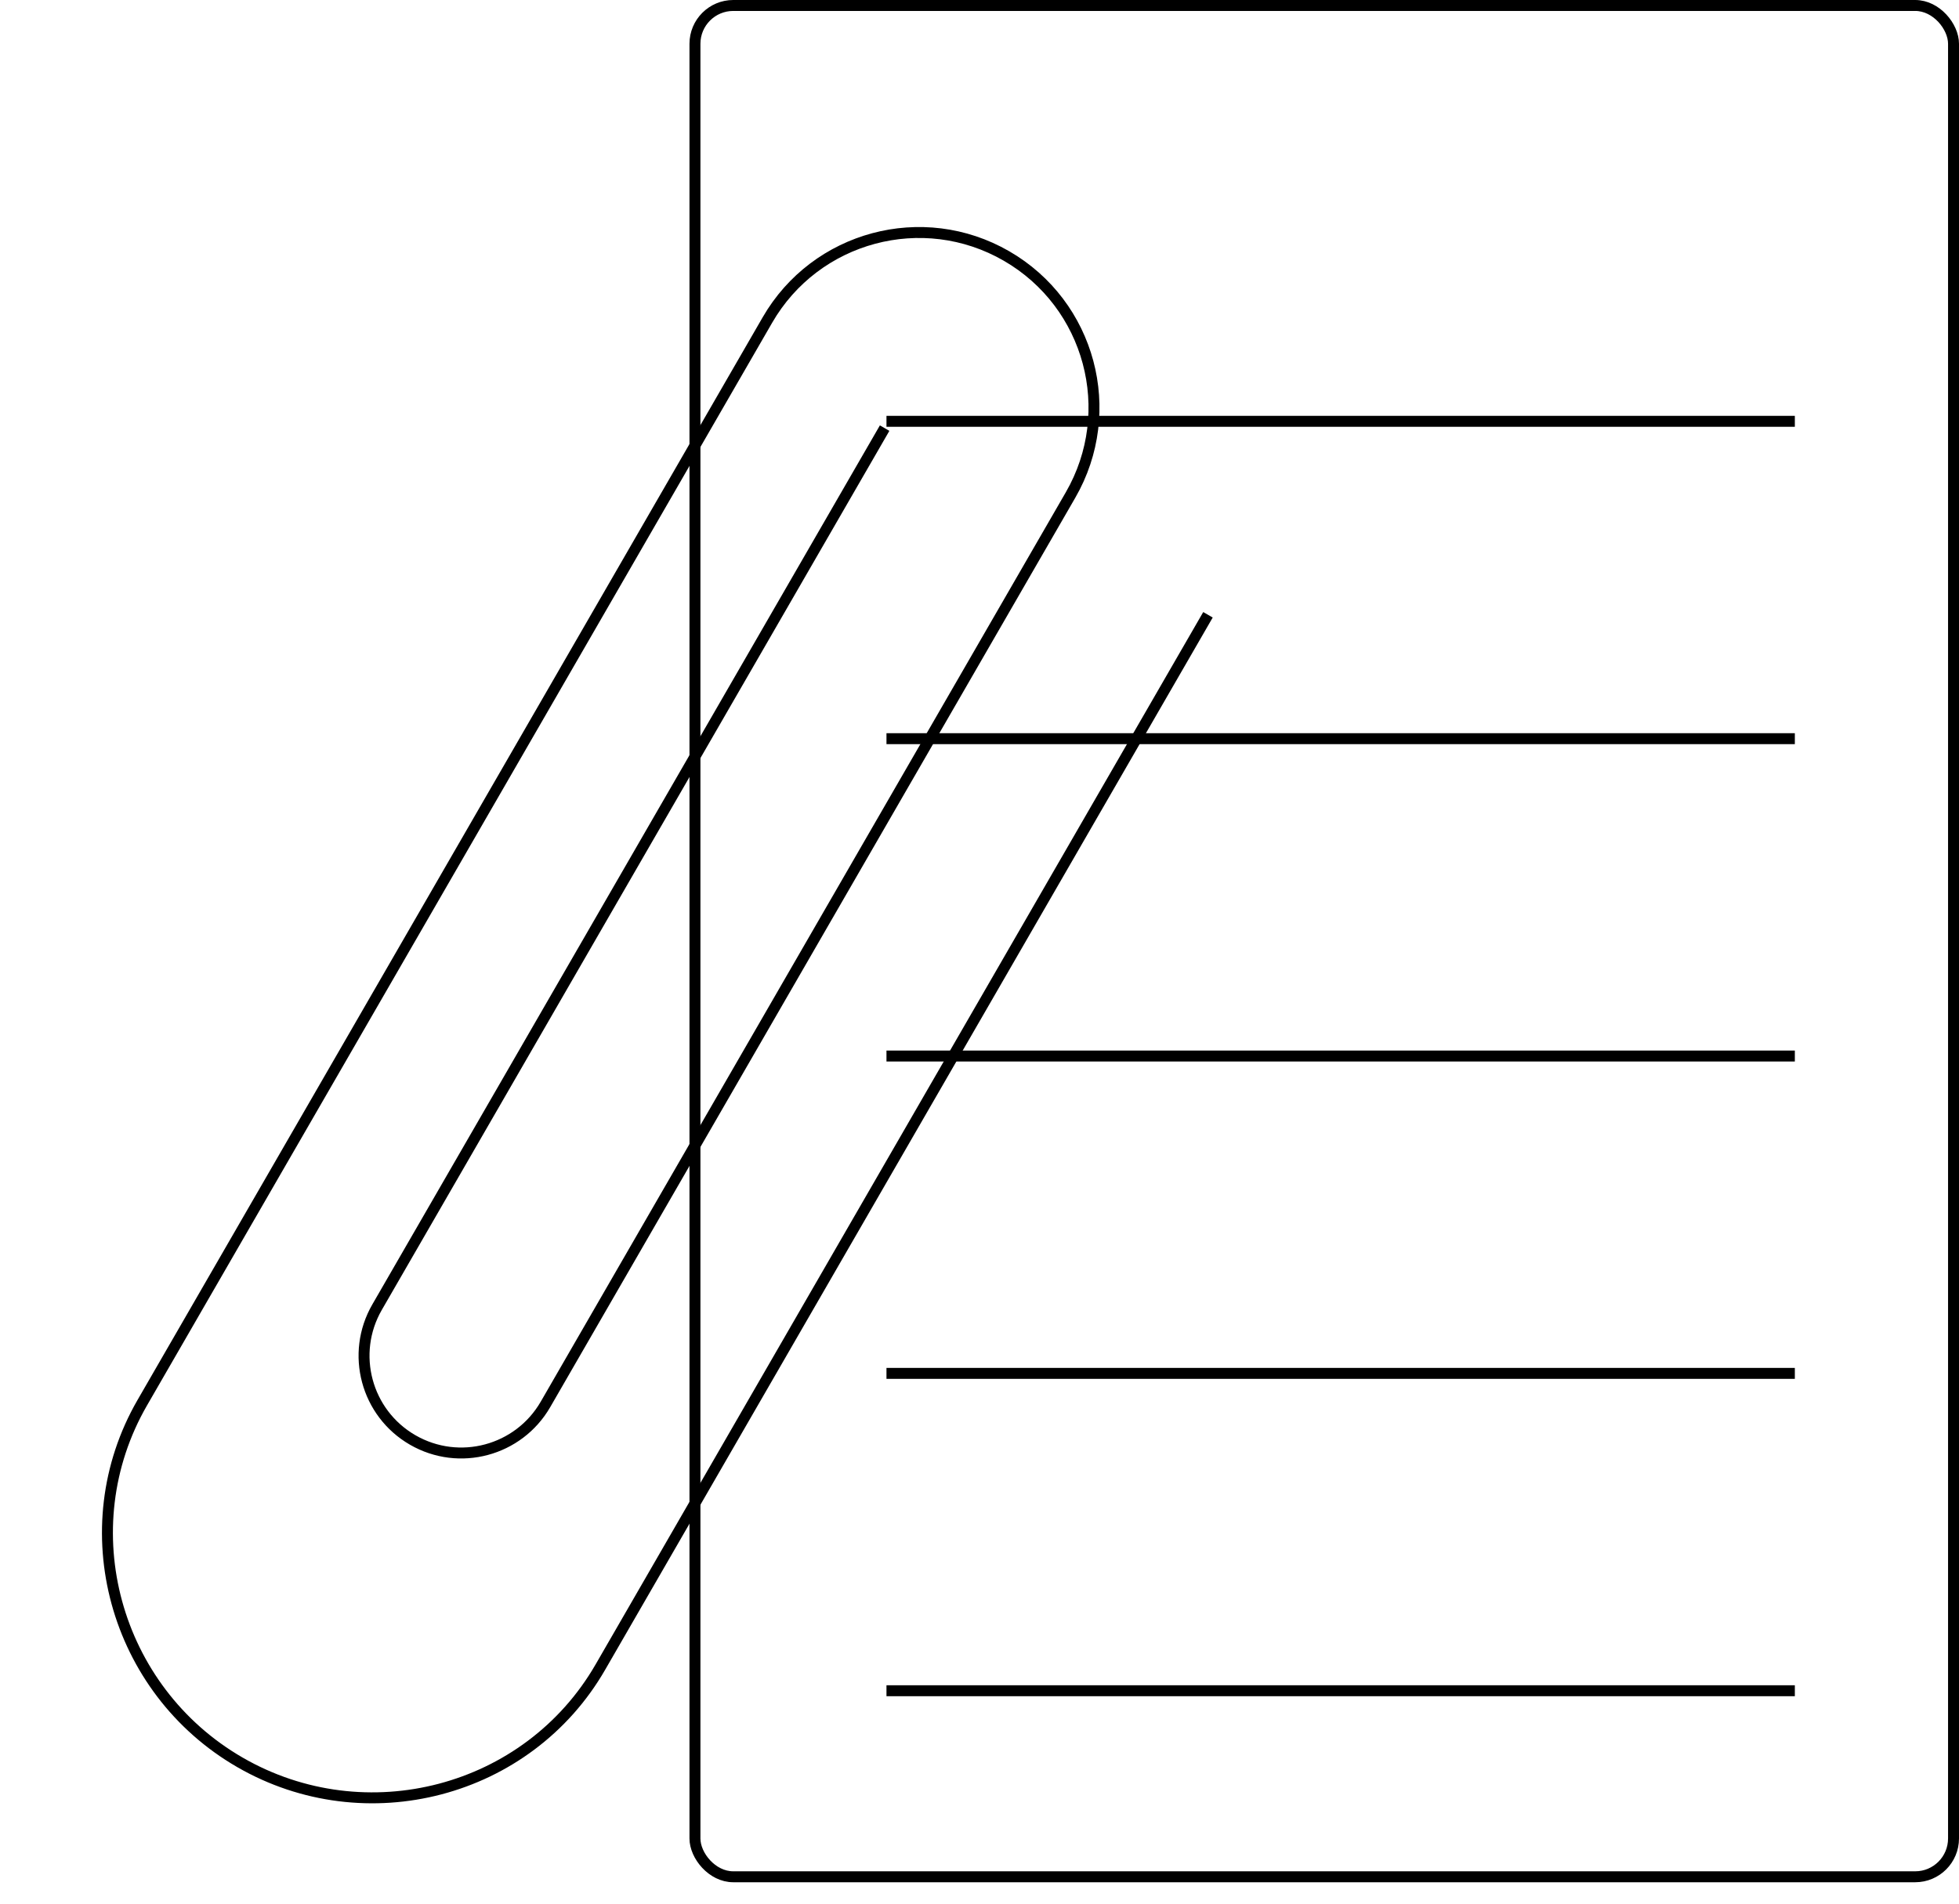 <svg width="179" height="174" viewBox="0 0 179 174" fill="none" xmlns="http://www.w3.org/2000/svg">
<rect x="63.5" y="0.5" width="115" height="171" rx="3.5" stroke="black"/>
<line x1="81" y1="38.5" x2="164" y2="38.5" stroke="black"/>
<line x1="81" y1="67.5" x2="164" y2="67.5" stroke="black"/>
<line x1="81" y1="96.5" x2="164" y2="96.5" stroke="black"/>
<line x1="81" y1="125.5" x2="164" y2="125.5" stroke="black"/>
<line x1="81" y1="154.5" x2="164" y2="154.5" stroke="black"/>
<path d="M110.376 56.18L54.855 152.345C48.228 163.824 33.407 167.674 21.928 161.046V161.046C10.449 154.419 6.373 139.658 13 128.179L70.12 29.245C74.536 21.596 84.316 18.975 91.965 23.391V23.391C99.614 27.807 102.234 37.588 97.818 45.236L49.843 128.332C47.39 132.581 41.956 134.037 37.707 131.584V131.584C33.458 129.131 32.002 123.697 34.455 119.448L80.831 39.122" stroke="black"/>
</svg>
